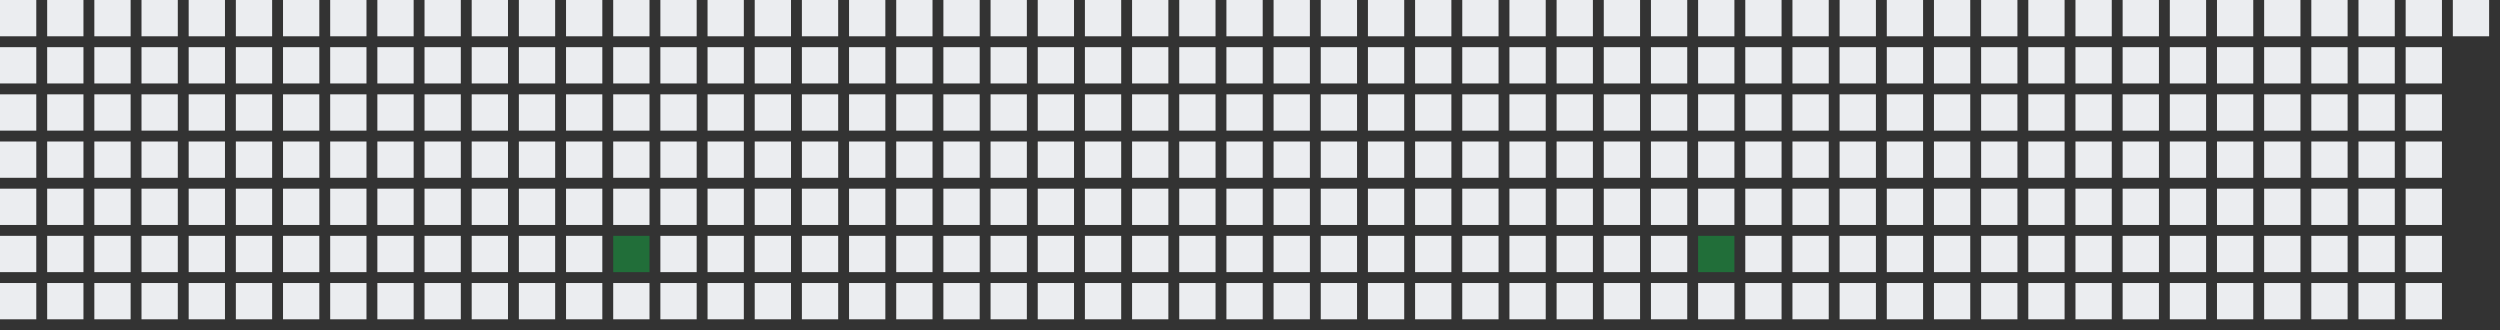 <svg width="689" height="91" xmlns="http://www.w3.org/2000/svg">
    <rect width="100%" height="100%" fill="#333333" stroke="none"/>
    <defs>
        <filter id="glow">
            <feGaussianBlur stdDeviation="3" result="coloredBlur"/>
            <feMerge> 
                <feMergeNode in="coloredBlur"/>
                <feMergeNode in="SourceGraphic"/>
            </feMerge>
        </filter>
    </defs>
    <style>
        .day-0 { fill: #ebedf0; }
        .day-1 { fill: #9be9a8; }
        .day-2 { fill: #40c463; }
        .day-3 { fill: #30a14e; }
        .day-4 { fill: #216e39; }

        @keyframes pulse-glow {
            0% { filter: url(#glow); opacity: 0.7; }
            50% { filter: url(#glow); opacity: 1; }
            100% { filter: url(#glow); opacity: 0.7; }
        }

        .glowing-rect {
            animation: pulse-glow 2s infinite alternate;
        }
    </style>
    <rect x="0" y="0" width="10" height="10" class="day-0"/>
    <rect x="0" y="13" width="10" height="10" class="day-0"/>
    <rect x="0" y="26" width="10" height="10" class="day-0"/>
    <rect x="0" y="39" width="10" height="10" class="day-0"/>
    <rect x="0" y="52" width="10" height="10" class="day-0"/>
    <rect x="0" y="65" width="10" height="10" class="day-0"/>
    <rect x="0" y="78" width="10" height="10" class="day-0"/>
    <rect x="13" y="0" width="10" height="10" class="day-0"/>
    <rect x="13" y="13" width="10" height="10" class="day-0"/>
    <rect x="13" y="26" width="10" height="10" class="day-0"/>
    <rect x="13" y="39" width="10" height="10" class="day-0"/>
    <rect x="13" y="52" width="10" height="10" class="day-0"/>
    <rect x="13" y="65" width="10" height="10" class="day-0"/>
    <rect x="13" y="78" width="10" height="10" class="day-0"/>
    <rect x="26" y="0" width="10" height="10" class="day-0"/>
    <rect x="26" y="13" width="10" height="10" class="day-0"/>
    <rect x="26" y="26" width="10" height="10" class="day-0"/>
    <rect x="26" y="39" width="10" height="10" class="day-0"/>
    <rect x="26" y="52" width="10" height="10" class="day-0"/>
    <rect x="26" y="65" width="10" height="10" class="day-0"/>
    <rect x="26" y="78" width="10" height="10" class="day-0"/>
    <rect x="39" y="0" width="10" height="10" class="day-0"/>
    <rect x="39" y="13" width="10" height="10" class="day-0"/>
    <rect x="39" y="26" width="10" height="10" class="day-0"/>
    <rect x="39" y="39" width="10" height="10" class="day-0"/>
    <rect x="39" y="52" width="10" height="10" class="day-0"/>
    <rect x="39" y="65" width="10" height="10" class="day-0"/>
    <rect x="39" y="78" width="10" height="10" class="day-0"/>
    <rect x="52" y="0" width="10" height="10" class="day-0"/>
    <rect x="52" y="13" width="10" height="10" class="day-0"/>
    <rect x="52" y="26" width="10" height="10" class="day-0"/>
    <rect x="52" y="39" width="10" height="10" class="day-0"/>
    <rect x="52" y="52" width="10" height="10" class="day-0"/>
    <rect x="52" y="65" width="10" height="10" class="day-0"/>
    <rect x="52" y="78" width="10" height="10" class="day-0"/>
    <rect x="65" y="0" width="10" height="10" class="day-0"/>
    <rect x="65" y="13" width="10" height="10" class="day-0"/>
    <rect x="65" y="26" width="10" height="10" class="day-0"/>
    <rect x="65" y="39" width="10" height="10" class="day-0"/>
    <rect x="65" y="52" width="10" height="10" class="day-0"/>
    <rect x="65" y="65" width="10" height="10" class="day-0"/>
    <rect x="65" y="78" width="10" height="10" class="day-0"/>
    <rect x="78" y="0" width="10" height="10" class="day-0"/>
    <rect x="78" y="13" width="10" height="10" class="day-0"/>
    <rect x="78" y="26" width="10" height="10" class="day-0"/>
    <rect x="78" y="39" width="10" height="10" class="day-0"/>
    <rect x="78" y="52" width="10" height="10" class="day-0"/>
    <rect x="78" y="65" width="10" height="10" class="day-0"/>
    <rect x="78" y="78" width="10" height="10" class="day-0"/>
    <rect x="91" y="0" width="10" height="10" class="day-0"/>
    <rect x="91" y="13" width="10" height="10" class="day-0"/>
    <rect x="91" y="26" width="10" height="10" class="day-0"/>
    <rect x="91" y="39" width="10" height="10" class="day-0"/>
    <rect x="91" y="52" width="10" height="10" class="day-0"/>
    <rect x="91" y="65" width="10" height="10" class="day-0"/>
    <rect x="91" y="78" width="10" height="10" class="day-0"/>
    <rect x="104" y="0" width="10" height="10" class="day-0"/>
    <rect x="104" y="13" width="10" height="10" class="day-0"/>
    <rect x="104" y="26" width="10" height="10" class="day-0"/>
    <rect x="104" y="39" width="10" height="10" class="day-0"/>
    <rect x="104" y="52" width="10" height="10" class="day-0"/>
    <rect x="104" y="65" width="10" height="10" class="day-0"/>
    <rect x="104" y="78" width="10" height="10" class="day-0"/>
    <rect x="117" y="0" width="10" height="10" class="day-0"/>
    <rect x="117" y="13" width="10" height="10" class="day-0"/>
    <rect x="117" y="26" width="10" height="10" class="day-0"/>
    <rect x="117" y="39" width="10" height="10" class="day-0"/>
    <rect x="117" y="52" width="10" height="10" class="day-0"/>
    <rect x="117" y="65" width="10" height="10" class="day-0"/>
    <rect x="117" y="78" width="10" height="10" class="day-0"/>
    <rect x="130" y="0" width="10" height="10" class="day-0"/>
    <rect x="130" y="13" width="10" height="10" class="day-0"/>
    <rect x="130" y="26" width="10" height="10" class="day-0"/>
    <rect x="130" y="39" width="10" height="10" class="day-0"/>
    <rect x="130" y="52" width="10" height="10" class="day-0"/>
    <rect x="130" y="65" width="10" height="10" class="day-0"/>
    <rect x="130" y="78" width="10" height="10" class="day-0"/>
    <rect x="143" y="0" width="10" height="10" class="day-0"/>
    <rect x="143" y="13" width="10" height="10" class="day-0"/>
    <rect x="143" y="26" width="10" height="10" class="day-0"/>
    <rect x="143" y="39" width="10" height="10" class="day-0"/>
    <rect x="143" y="52" width="10" height="10" class="day-0"/>
    <rect x="143" y="65" width="10" height="10" class="day-0"/>
    <rect x="143" y="78" width="10" height="10" class="day-0"/>
    <rect x="156" y="0" width="10" height="10" class="day-0"/>
    <rect x="156" y="13" width="10" height="10" class="day-0"/>
    <rect x="156" y="26" width="10" height="10" class="day-0"/>
    <rect x="156" y="39" width="10" height="10" class="day-0"/>
    <rect x="156" y="52" width="10" height="10" class="day-0"/>
    <rect x="156" y="65" width="10" height="10" class="day-0"/>
    <rect x="156" y="78" width="10" height="10" class="day-0"/>
    <rect x="169" y="0" width="10" height="10" class="day-0"/>
    <rect x="169" y="13" width="10" height="10" class="day-0"/>
    <rect x="169" y="26" width="10" height="10" class="day-0"/>
    <rect x="169" y="39" width="10" height="10" class="day-0"/>
    <rect x="169" y="52" width="10" height="10" class="day-0"/>
    <rect x="169" y="65" width="10" height="10" class="day-4 glowing-rect"/>
    <rect x="169" y="78" width="10" height="10" class="day-0"/>
    <rect x="182" y="0" width="10" height="10" class="day-0"/>
    <rect x="182" y="13" width="10" height="10" class="day-0"/>
    <rect x="182" y="26" width="10" height="10" class="day-0"/>
    <rect x="182" y="39" width="10" height="10" class="day-0"/>
    <rect x="182" y="52" width="10" height="10" class="day-0"/>
    <rect x="182" y="65" width="10" height="10" class="day-0"/>
    <rect x="182" y="78" width="10" height="10" class="day-0"/>
    <rect x="195" y="0" width="10" height="10" class="day-0"/>
    <rect x="195" y="13" width="10" height="10" class="day-0"/>
    <rect x="195" y="26" width="10" height="10" class="day-0"/>
    <rect x="195" y="39" width="10" height="10" class="day-0"/>
    <rect x="195" y="52" width="10" height="10" class="day-0"/>
    <rect x="195" y="65" width="10" height="10" class="day-0"/>
    <rect x="195" y="78" width="10" height="10" class="day-0"/>
    <rect x="208" y="0" width="10" height="10" class="day-0"/>
    <rect x="208" y="13" width="10" height="10" class="day-0"/>
    <rect x="208" y="26" width="10" height="10" class="day-0"/>
    <rect x="208" y="39" width="10" height="10" class="day-0"/>
    <rect x="208" y="52" width="10" height="10" class="day-0"/>
    <rect x="208" y="65" width="10" height="10" class="day-0"/>
    <rect x="208" y="78" width="10" height="10" class="day-0"/>
    <rect x="221" y="0" width="10" height="10" class="day-0"/>
    <rect x="221" y="13" width="10" height="10" class="day-0"/>
    <rect x="221" y="26" width="10" height="10" class="day-0"/>
    <rect x="221" y="39" width="10" height="10" class="day-0"/>
    <rect x="221" y="52" width="10" height="10" class="day-0"/>
    <rect x="221" y="65" width="10" height="10" class="day-0"/>
    <rect x="221" y="78" width="10" height="10" class="day-0"/>
    <rect x="234" y="0" width="10" height="10" class="day-0"/>
    <rect x="234" y="13" width="10" height="10" class="day-0"/>
    <rect x="234" y="26" width="10" height="10" class="day-0"/>
    <rect x="234" y="39" width="10" height="10" class="day-0"/>
    <rect x="234" y="52" width="10" height="10" class="day-0"/>
    <rect x="234" y="65" width="10" height="10" class="day-0"/>
    <rect x="234" y="78" width="10" height="10" class="day-0"/>
    <rect x="247" y="0" width="10" height="10" class="day-0"/>
    <rect x="247" y="13" width="10" height="10" class="day-0"/>
    <rect x="247" y="26" width="10" height="10" class="day-0"/>
    <rect x="247" y="39" width="10" height="10" class="day-0"/>
    <rect x="247" y="52" width="10" height="10" class="day-0"/>
    <rect x="247" y="65" width="10" height="10" class="day-0"/>
    <rect x="247" y="78" width="10" height="10" class="day-0"/>
    <rect x="260" y="0" width="10" height="10" class="day-0"/>
    <rect x="260" y="13" width="10" height="10" class="day-0"/>
    <rect x="260" y="26" width="10" height="10" class="day-0"/>
    <rect x="260" y="39" width="10" height="10" class="day-0"/>
    <rect x="260" y="52" width="10" height="10" class="day-0"/>
    <rect x="260" y="65" width="10" height="10" class="day-0"/>
    <rect x="260" y="78" width="10" height="10" class="day-0"/>
    <rect x="273" y="0" width="10" height="10" class="day-0"/>
    <rect x="273" y="13" width="10" height="10" class="day-0"/>
    <rect x="273" y="26" width="10" height="10" class="day-0"/>
    <rect x="273" y="39" width="10" height="10" class="day-0"/>
    <rect x="273" y="52" width="10" height="10" class="day-0"/>
    <rect x="273" y="65" width="10" height="10" class="day-0"/>
    <rect x="273" y="78" width="10" height="10" class="day-0"/>
    <rect x="286" y="0" width="10" height="10" class="day-0"/>
    <rect x="286" y="13" width="10" height="10" class="day-0"/>
    <rect x="286" y="26" width="10" height="10" class="day-0"/>
    <rect x="286" y="39" width="10" height="10" class="day-0"/>
    <rect x="286" y="52" width="10" height="10" class="day-0"/>
    <rect x="286" y="65" width="10" height="10" class="day-0"/>
    <rect x="286" y="78" width="10" height="10" class="day-0"/>
    <rect x="299" y="0" width="10" height="10" class="day-0"/>
    <rect x="299" y="13" width="10" height="10" class="day-0"/>
    <rect x="299" y="26" width="10" height="10" class="day-0"/>
    <rect x="299" y="39" width="10" height="10" class="day-0"/>
    <rect x="299" y="52" width="10" height="10" class="day-0"/>
    <rect x="299" y="65" width="10" height="10" class="day-0"/>
    <rect x="299" y="78" width="10" height="10" class="day-0"/>
    <rect x="312" y="0" width="10" height="10" class="day-0"/>
    <rect x="312" y="13" width="10" height="10" class="day-0"/>
    <rect x="312" y="26" width="10" height="10" class="day-0"/>
    <rect x="312" y="39" width="10" height="10" class="day-0"/>
    <rect x="312" y="52" width="10" height="10" class="day-0"/>
    <rect x="312" y="65" width="10" height="10" class="day-0"/>
    <rect x="312" y="78" width="10" height="10" class="day-0"/>
    <rect x="325" y="0" width="10" height="10" class="day-0"/>
    <rect x="325" y="13" width="10" height="10" class="day-0"/>
    <rect x="325" y="26" width="10" height="10" class="day-0"/>
    <rect x="325" y="39" width="10" height="10" class="day-0"/>
    <rect x="325" y="52" width="10" height="10" class="day-0"/>
    <rect x="325" y="65" width="10" height="10" class="day-0"/>
    <rect x="325" y="78" width="10" height="10" class="day-0"/>
    <rect x="338" y="0" width="10" height="10" class="day-0"/>
    <rect x="338" y="13" width="10" height="10" class="day-0"/>
    <rect x="338" y="26" width="10" height="10" class="day-0"/>
    <rect x="338" y="39" width="10" height="10" class="day-0"/>
    <rect x="338" y="52" width="10" height="10" class="day-0"/>
    <rect x="338" y="65" width="10" height="10" class="day-0"/>
    <rect x="338" y="78" width="10" height="10" class="day-0"/>
    <rect x="351" y="0" width="10" height="10" class="day-0"/>
    <rect x="351" y="13" width="10" height="10" class="day-0"/>
    <rect x="351" y="26" width="10" height="10" class="day-0"/>
    <rect x="351" y="39" width="10" height="10" class="day-0"/>
    <rect x="351" y="52" width="10" height="10" class="day-0"/>
    <rect x="351" y="65" width="10" height="10" class="day-0"/>
    <rect x="351" y="78" width="10" height="10" class="day-0"/>
    <rect x="364" y="0" width="10" height="10" class="day-0"/>
    <rect x="364" y="13" width="10" height="10" class="day-0"/>
    <rect x="364" y="26" width="10" height="10" class="day-0"/>
    <rect x="364" y="39" width="10" height="10" class="day-0"/>
    <rect x="364" y="52" width="10" height="10" class="day-0"/>
    <rect x="364" y="65" width="10" height="10" class="day-0"/>
    <rect x="364" y="78" width="10" height="10" class="day-0"/>
    <rect x="377" y="0" width="10" height="10" class="day-0"/>
    <rect x="377" y="13" width="10" height="10" class="day-0"/>
    <rect x="377" y="26" width="10" height="10" class="day-0"/>
    <rect x="377" y="39" width="10" height="10" class="day-0"/>
    <rect x="377" y="52" width="10" height="10" class="day-0"/>
    <rect x="377" y="65" width="10" height="10" class="day-0"/>
    <rect x="377" y="78" width="10" height="10" class="day-0"/>
    <rect x="390" y="0" width="10" height="10" class="day-0"/>
    <rect x="390" y="13" width="10" height="10" class="day-0"/>
    <rect x="390" y="26" width="10" height="10" class="day-0"/>
    <rect x="390" y="39" width="10" height="10" class="day-0"/>
    <rect x="390" y="52" width="10" height="10" class="day-0"/>
    <rect x="390" y="65" width="10" height="10" class="day-0"/>
    <rect x="390" y="78" width="10" height="10" class="day-0"/>
    <rect x="403" y="0" width="10" height="10" class="day-0"/>
    <rect x="403" y="13" width="10" height="10" class="day-0"/>
    <rect x="403" y="26" width="10" height="10" class="day-0"/>
    <rect x="403" y="39" width="10" height="10" class="day-0"/>
    <rect x="403" y="52" width="10" height="10" class="day-0"/>
    <rect x="403" y="65" width="10" height="10" class="day-0"/>
    <rect x="403" y="78" width="10" height="10" class="day-0"/>
    <rect x="416" y="0" width="10" height="10" class="day-0"/>
    <rect x="416" y="13" width="10" height="10" class="day-0"/>
    <rect x="416" y="26" width="10" height="10" class="day-0"/>
    <rect x="416" y="39" width="10" height="10" class="day-0"/>
    <rect x="416" y="52" width="10" height="10" class="day-0"/>
    <rect x="416" y="65" width="10" height="10" class="day-0"/>
    <rect x="416" y="78" width="10" height="10" class="day-0"/>
    <rect x="429" y="0" width="10" height="10" class="day-0"/>
    <rect x="429" y="13" width="10" height="10" class="day-0"/>
    <rect x="429" y="26" width="10" height="10" class="day-0"/>
    <rect x="429" y="39" width="10" height="10" class="day-0"/>
    <rect x="429" y="52" width="10" height="10" class="day-0"/>
    <rect x="429" y="65" width="10" height="10" class="day-0"/>
    <rect x="429" y="78" width="10" height="10" class="day-0"/>
    <rect x="442" y="0" width="10" height="10" class="day-0"/>
    <rect x="442" y="13" width="10" height="10" class="day-0"/>
    <rect x="442" y="26" width="10" height="10" class="day-0"/>
    <rect x="442" y="39" width="10" height="10" class="day-0"/>
    <rect x="442" y="52" width="10" height="10" class="day-0"/>
    <rect x="442" y="65" width="10" height="10" class="day-0"/>
    <rect x="442" y="78" width="10" height="10" class="day-0"/>
    <rect x="455" y="0" width="10" height="10" class="day-0"/>
    <rect x="455" y="13" width="10" height="10" class="day-0"/>
    <rect x="455" y="26" width="10" height="10" class="day-0"/>
    <rect x="455" y="39" width="10" height="10" class="day-0"/>
    <rect x="455" y="52" width="10" height="10" class="day-0"/>
    <rect x="455" y="65" width="10" height="10" class="day-0"/>
    <rect x="455" y="78" width="10" height="10" class="day-0"/>
    <rect x="468" y="0" width="10" height="10" class="day-0"/>
    <rect x="468" y="13" width="10" height="10" class="day-0"/>
    <rect x="468" y="26" width="10" height="10" class="day-0"/>
    <rect x="468" y="39" width="10" height="10" class="day-0"/>
    <rect x="468" y="52" width="10" height="10" class="day-0"/>
    <rect x="468" y="65" width="10" height="10" class="day-4 glowing-rect"/>
    <rect x="468" y="78" width="10" height="10" class="day-0"/>
    <rect x="481" y="0" width="10" height="10" class="day-0"/>
    <rect x="481" y="13" width="10" height="10" class="day-0"/>
    <rect x="481" y="26" width="10" height="10" class="day-0"/>
    <rect x="481" y="39" width="10" height="10" class="day-0"/>
    <rect x="481" y="52" width="10" height="10" class="day-0"/>
    <rect x="481" y="65" width="10" height="10" class="day-0"/>
    <rect x="481" y="78" width="10" height="10" class="day-0"/>
    <rect x="494" y="0" width="10" height="10" class="day-0"/>
    <rect x="494" y="13" width="10" height="10" class="day-0"/>
    <rect x="494" y="26" width="10" height="10" class="day-0"/>
    <rect x="494" y="39" width="10" height="10" class="day-0"/>
    <rect x="494" y="52" width="10" height="10" class="day-0"/>
    <rect x="494" y="65" width="10" height="10" class="day-0"/>
    <rect x="494" y="78" width="10" height="10" class="day-0"/>
    <rect x="507" y="0" width="10" height="10" class="day-0"/>
    <rect x="507" y="13" width="10" height="10" class="day-0"/>
    <rect x="507" y="26" width="10" height="10" class="day-0"/>
    <rect x="507" y="39" width="10" height="10" class="day-0"/>
    <rect x="507" y="52" width="10" height="10" class="day-0"/>
    <rect x="507" y="65" width="10" height="10" class="day-0"/>
    <rect x="507" y="78" width="10" height="10" class="day-0"/>
    <rect x="520" y="0" width="10" height="10" class="day-0"/>
    <rect x="520" y="13" width="10" height="10" class="day-0"/>
    <rect x="520" y="26" width="10" height="10" class="day-0"/>
    <rect x="520" y="39" width="10" height="10" class="day-0"/>
    <rect x="520" y="52" width="10" height="10" class="day-0"/>
    <rect x="520" y="65" width="10" height="10" class="day-0"/>
    <rect x="520" y="78" width="10" height="10" class="day-0"/>
    <rect x="533" y="0" width="10" height="10" class="day-0"/>
    <rect x="533" y="13" width="10" height="10" class="day-0"/>
    <rect x="533" y="26" width="10" height="10" class="day-0"/>
    <rect x="533" y="39" width="10" height="10" class="day-0"/>
    <rect x="533" y="52" width="10" height="10" class="day-0"/>
    <rect x="533" y="65" width="10" height="10" class="day-0"/>
    <rect x="533" y="78" width="10" height="10" class="day-0"/>
    <rect x="546" y="0" width="10" height="10" class="day-0"/>
    <rect x="546" y="13" width="10" height="10" class="day-0"/>
    <rect x="546" y="26" width="10" height="10" class="day-0"/>
    <rect x="546" y="39" width="10" height="10" class="day-0"/>
    <rect x="546" y="52" width="10" height="10" class="day-0"/>
    <rect x="546" y="65" width="10" height="10" class="day-0"/>
    <rect x="546" y="78" width="10" height="10" class="day-0"/>
    <rect x="559" y="0" width="10" height="10" class="day-0"/>
    <rect x="559" y="13" width="10" height="10" class="day-0"/>
    <rect x="559" y="26" width="10" height="10" class="day-0"/>
    <rect x="559" y="39" width="10" height="10" class="day-0"/>
    <rect x="559" y="52" width="10" height="10" class="day-0"/>
    <rect x="559" y="65" width="10" height="10" class="day-0"/>
    <rect x="559" y="78" width="10" height="10" class="day-0"/>
    <rect x="572" y="0" width="10" height="10" class="day-0"/>
    <rect x="572" y="13" width="10" height="10" class="day-0"/>
    <rect x="572" y="26" width="10" height="10" class="day-0"/>
    <rect x="572" y="39" width="10" height="10" class="day-0"/>
    <rect x="572" y="52" width="10" height="10" class="day-0"/>
    <rect x="572" y="65" width="10" height="10" class="day-0"/>
    <rect x="572" y="78" width="10" height="10" class="day-0"/>
    <rect x="585" y="0" width="10" height="10" class="day-0"/>
    <rect x="585" y="13" width="10" height="10" class="day-0"/>
    <rect x="585" y="26" width="10" height="10" class="day-0"/>
    <rect x="585" y="39" width="10" height="10" class="day-0"/>
    <rect x="585" y="52" width="10" height="10" class="day-0"/>
    <rect x="585" y="65" width="10" height="10" class="day-0"/>
    <rect x="585" y="78" width="10" height="10" class="day-0"/>
    <rect x="598" y="0" width="10" height="10" class="day-0"/>
    <rect x="598" y="13" width="10" height="10" class="day-0"/>
    <rect x="598" y="26" width="10" height="10" class="day-0"/>
    <rect x="598" y="39" width="10" height="10" class="day-0"/>
    <rect x="598" y="52" width="10" height="10" class="day-0"/>
    <rect x="598" y="65" width="10" height="10" class="day-0"/>
    <rect x="598" y="78" width="10" height="10" class="day-0"/>
    <rect x="611" y="0" width="10" height="10" class="day-0"/>
    <rect x="611" y="13" width="10" height="10" class="day-0"/>
    <rect x="611" y="26" width="10" height="10" class="day-0"/>
    <rect x="611" y="39" width="10" height="10" class="day-0"/>
    <rect x="611" y="52" width="10" height="10" class="day-0"/>
    <rect x="611" y="65" width="10" height="10" class="day-0"/>
    <rect x="611" y="78" width="10" height="10" class="day-0"/>
    <rect x="624" y="0" width="10" height="10" class="day-0"/>
    <rect x="624" y="13" width="10" height="10" class="day-0"/>
    <rect x="624" y="26" width="10" height="10" class="day-0"/>
    <rect x="624" y="39" width="10" height="10" class="day-0"/>
    <rect x="624" y="52" width="10" height="10" class="day-0"/>
    <rect x="624" y="65" width="10" height="10" class="day-0"/>
    <rect x="624" y="78" width="10" height="10" class="day-0"/>
    <rect x="637" y="0" width="10" height="10" class="day-0"/>
    <rect x="637" y="13" width="10" height="10" class="day-0"/>
    <rect x="637" y="26" width="10" height="10" class="day-0"/>
    <rect x="637" y="39" width="10" height="10" class="day-0"/>
    <rect x="637" y="52" width="10" height="10" class="day-0"/>
    <rect x="637" y="65" width="10" height="10" class="day-0"/>
    <rect x="637" y="78" width="10" height="10" class="day-0"/>
    <rect x="650" y="0" width="10" height="10" class="day-0"/>
    <rect x="650" y="13" width="10" height="10" class="day-0"/>
    <rect x="650" y="26" width="10" height="10" class="day-0"/>
    <rect x="650" y="39" width="10" height="10" class="day-0"/>
    <rect x="650" y="52" width="10" height="10" class="day-0"/>
    <rect x="650" y="65" width="10" height="10" class="day-0"/>
    <rect x="650" y="78" width="10" height="10" class="day-0"/>
    <rect x="663" y="0" width="10" height="10" class="day-0"/>
    <rect x="663" y="13" width="10" height="10" class="day-0"/>
    <rect x="663" y="26" width="10" height="10" class="day-0"/>
    <rect x="663" y="39" width="10" height="10" class="day-0"/>
    <rect x="663" y="52" width="10" height="10" class="day-0"/>
    <rect x="663" y="65" width="10" height="10" class="day-0"/>
    <rect x="663" y="78" width="10" height="10" class="day-0"/>
    <rect x="676" y="0" width="10" height="10" class="day-0"/>
</svg>